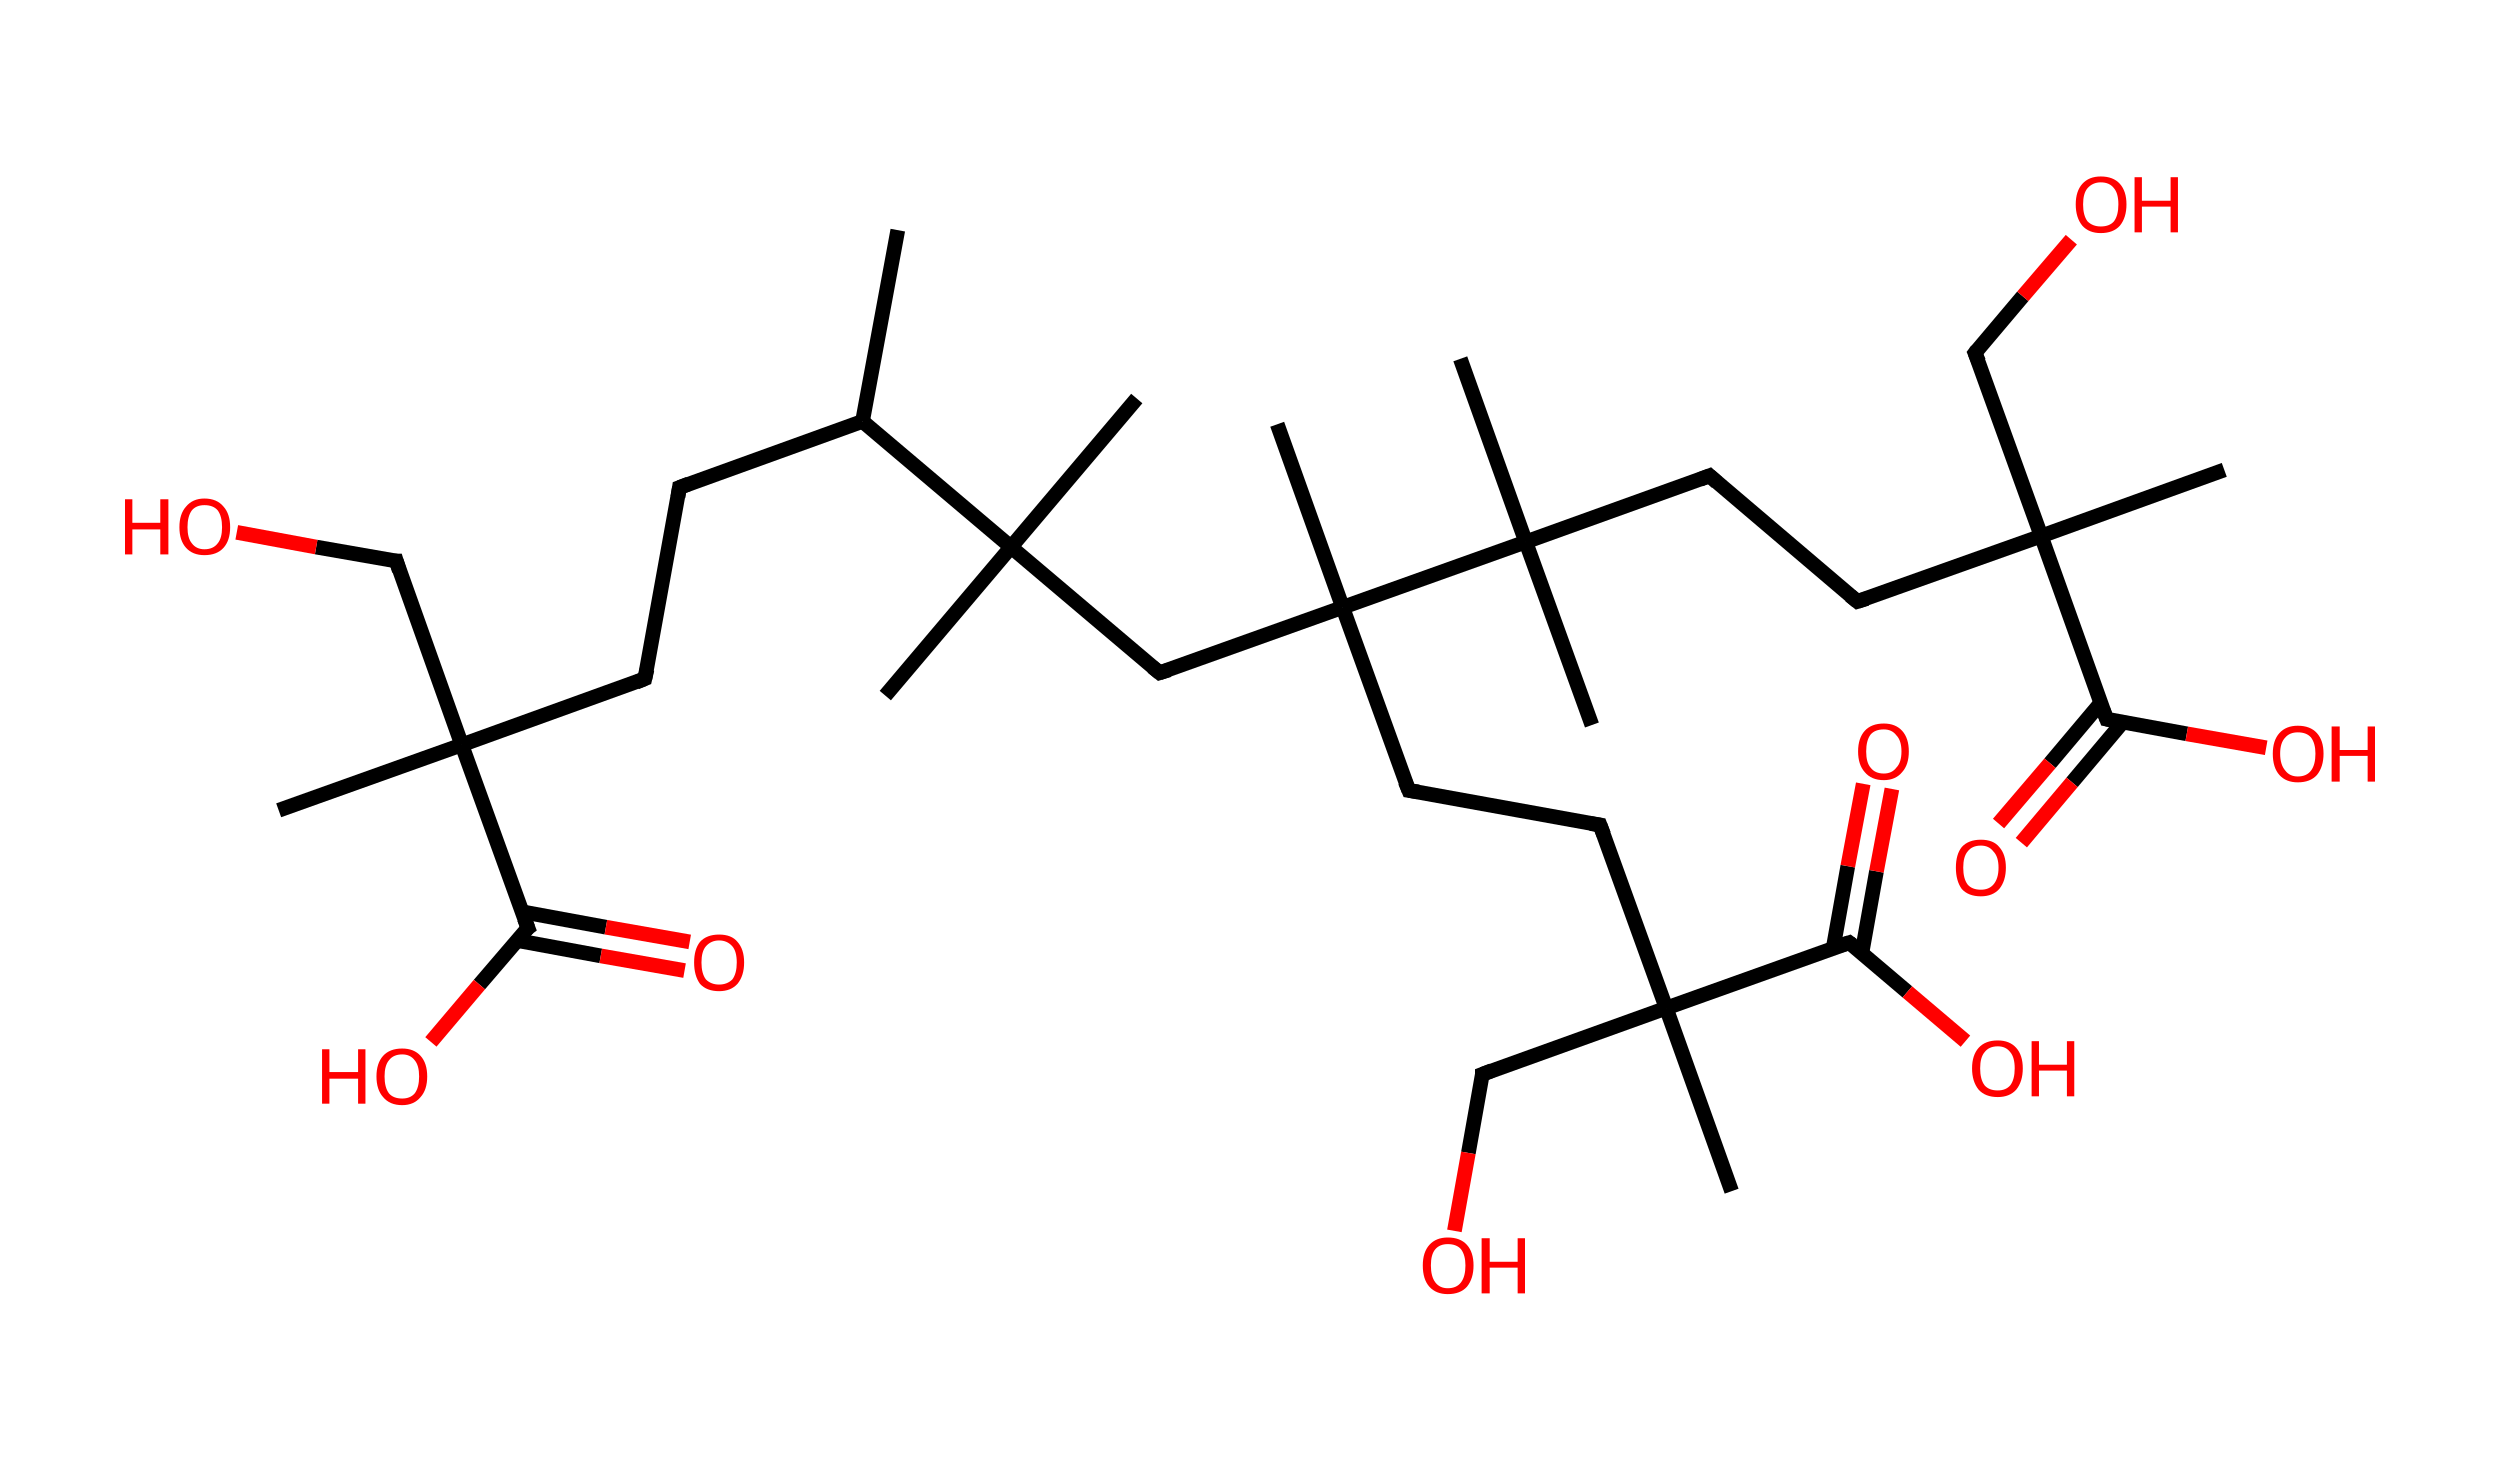 <?xml version='1.0' encoding='ASCII' standalone='yes'?>
<svg xmlns="http://www.w3.org/2000/svg" xmlns:rdkit="http://www.rdkit.org/xml" xmlns:xlink="http://www.w3.org/1999/xlink" version="1.1" baseProfile="full" xml:space="preserve" width="340px" height="200px" viewBox="0 0 340 200">
<!-- END OF HEADER -->
<rect style="opacity:1.0;fill:#FFFFFF;stroke:none" width="340.0" height="200.0" x="0.0" y="0.0"> </rect>
<path class="bond-0 atom-0 atom-1" d="M 122.1,31.3 L 117.3,57.3" style="fill:none;fill-rule:evenodd;stroke:#000000;stroke-width:2.0px;stroke-linecap:butt;stroke-linejoin:miter;stroke-opacity:1"/>
<path class="bond-1 atom-1 atom-2" d="M 117.3,57.3 L 92.4,66.3" style="fill:none;fill-rule:evenodd;stroke:#000000;stroke-width:2.0px;stroke-linecap:butt;stroke-linejoin:miter;stroke-opacity:1"/>
<path class="bond-2 atom-2 atom-3" d="M 92.4,66.3 L 87.7,92.3" style="fill:none;fill-rule:evenodd;stroke:#000000;stroke-width:2.0px;stroke-linecap:butt;stroke-linejoin:miter;stroke-opacity:1"/>
<path class="bond-3 atom-3 atom-4" d="M 87.7,92.3 L 62.8,101.3" style="fill:none;fill-rule:evenodd;stroke:#000000;stroke-width:2.0px;stroke-linecap:butt;stroke-linejoin:miter;stroke-opacity:1"/>
<path class="bond-4 atom-4 atom-5" d="M 62.8,101.3 L 37.9,110.2" style="fill:none;fill-rule:evenodd;stroke:#000000;stroke-width:2.0px;stroke-linecap:butt;stroke-linejoin:miter;stroke-opacity:1"/>
<path class="bond-5 atom-4 atom-6" d="M 62.8,101.3 L 53.9,76.3" style="fill:none;fill-rule:evenodd;stroke:#000000;stroke-width:2.0px;stroke-linecap:butt;stroke-linejoin:miter;stroke-opacity:1"/>
<path class="bond-6 atom-6 atom-7" d="M 53.9,76.3 L 43.0,74.4" style="fill:none;fill-rule:evenodd;stroke:#000000;stroke-width:2.0px;stroke-linecap:butt;stroke-linejoin:miter;stroke-opacity:1"/>
<path class="bond-6 atom-6 atom-7" d="M 43.0,74.4 L 32.2,72.4" style="fill:none;fill-rule:evenodd;stroke:#FF0000;stroke-width:2.0px;stroke-linecap:butt;stroke-linejoin:miter;stroke-opacity:1"/>
<path class="bond-7 atom-4 atom-8" d="M 62.8,101.3 L 71.8,126.2" style="fill:none;fill-rule:evenodd;stroke:#000000;stroke-width:2.0px;stroke-linecap:butt;stroke-linejoin:miter;stroke-opacity:1"/>
<path class="bond-8 atom-8 atom-9" d="M 70.3,127.9 L 81.7,130.0" style="fill:none;fill-rule:evenodd;stroke:#000000;stroke-width:2.0px;stroke-linecap:butt;stroke-linejoin:miter;stroke-opacity:1"/>
<path class="bond-8 atom-8 atom-9" d="M 81.7,130.0 L 93.1,132.0" style="fill:none;fill-rule:evenodd;stroke:#FF0000;stroke-width:2.0px;stroke-linecap:butt;stroke-linejoin:miter;stroke-opacity:1"/>
<path class="bond-8 atom-8 atom-9" d="M 71.0,124.0 L 82.4,126.1" style="fill:none;fill-rule:evenodd;stroke:#000000;stroke-width:2.0px;stroke-linecap:butt;stroke-linejoin:miter;stroke-opacity:1"/>
<path class="bond-8 atom-8 atom-9" d="M 82.4,126.1 L 93.8,128.1" style="fill:none;fill-rule:evenodd;stroke:#FF0000;stroke-width:2.0px;stroke-linecap:butt;stroke-linejoin:miter;stroke-opacity:1"/>
<path class="bond-9 atom-8 atom-10" d="M 71.8,126.2 L 65.2,133.9" style="fill:none;fill-rule:evenodd;stroke:#000000;stroke-width:2.0px;stroke-linecap:butt;stroke-linejoin:miter;stroke-opacity:1"/>
<path class="bond-9 atom-8 atom-10" d="M 65.2,133.9 L 58.6,141.7" style="fill:none;fill-rule:evenodd;stroke:#FF0000;stroke-width:2.0px;stroke-linecap:butt;stroke-linejoin:miter;stroke-opacity:1"/>
<path class="bond-10 atom-1 atom-11" d="M 117.3,57.3 L 137.5,74.4" style="fill:none;fill-rule:evenodd;stroke:#000000;stroke-width:2.0px;stroke-linecap:butt;stroke-linejoin:miter;stroke-opacity:1"/>
<path class="bond-11 atom-11 atom-12" d="M 137.5,74.4 L 120.4,94.6" style="fill:none;fill-rule:evenodd;stroke:#000000;stroke-width:2.0px;stroke-linecap:butt;stroke-linejoin:miter;stroke-opacity:1"/>
<path class="bond-12 atom-11 atom-13" d="M 137.5,74.4 L 154.6,54.2" style="fill:none;fill-rule:evenodd;stroke:#000000;stroke-width:2.0px;stroke-linecap:butt;stroke-linejoin:miter;stroke-opacity:1"/>
<path class="bond-13 atom-11 atom-14" d="M 137.5,74.4 L 157.7,91.5" style="fill:none;fill-rule:evenodd;stroke:#000000;stroke-width:2.0px;stroke-linecap:butt;stroke-linejoin:miter;stroke-opacity:1"/>
<path class="bond-14 atom-14 atom-15" d="M 157.7,91.5 L 182.6,82.6" style="fill:none;fill-rule:evenodd;stroke:#000000;stroke-width:2.0px;stroke-linecap:butt;stroke-linejoin:miter;stroke-opacity:1"/>
<path class="bond-15 atom-15 atom-16" d="M 182.6,82.6 L 173.7,57.7" style="fill:none;fill-rule:evenodd;stroke:#000000;stroke-width:2.0px;stroke-linecap:butt;stroke-linejoin:miter;stroke-opacity:1"/>
<path class="bond-16 atom-15 atom-17" d="M 182.6,82.6 L 191.6,107.5" style="fill:none;fill-rule:evenodd;stroke:#000000;stroke-width:2.0px;stroke-linecap:butt;stroke-linejoin:miter;stroke-opacity:1"/>
<path class="bond-17 atom-17 atom-18" d="M 191.6,107.5 L 217.6,112.2" style="fill:none;fill-rule:evenodd;stroke:#000000;stroke-width:2.0px;stroke-linecap:butt;stroke-linejoin:miter;stroke-opacity:1"/>
<path class="bond-18 atom-18 atom-19" d="M 217.6,112.2 L 226.6,137.1" style="fill:none;fill-rule:evenodd;stroke:#000000;stroke-width:2.0px;stroke-linecap:butt;stroke-linejoin:miter;stroke-opacity:1"/>
<path class="bond-19 atom-19 atom-20" d="M 226.6,137.1 L 235.5,162.0" style="fill:none;fill-rule:evenodd;stroke:#000000;stroke-width:2.0px;stroke-linecap:butt;stroke-linejoin:miter;stroke-opacity:1"/>
<path class="bond-20 atom-19 atom-21" d="M 226.6,137.1 L 201.6,146.1" style="fill:none;fill-rule:evenodd;stroke:#000000;stroke-width:2.0px;stroke-linecap:butt;stroke-linejoin:miter;stroke-opacity:1"/>
<path class="bond-21 atom-21 atom-22" d="M 201.6,146.1 L 199.7,156.8" style="fill:none;fill-rule:evenodd;stroke:#000000;stroke-width:2.0px;stroke-linecap:butt;stroke-linejoin:miter;stroke-opacity:1"/>
<path class="bond-21 atom-21 atom-22" d="M 199.7,156.8 L 197.8,167.4" style="fill:none;fill-rule:evenodd;stroke:#FF0000;stroke-width:2.0px;stroke-linecap:butt;stroke-linejoin:miter;stroke-opacity:1"/>
<path class="bond-22 atom-19 atom-23" d="M 226.6,137.1 L 251.5,128.2" style="fill:none;fill-rule:evenodd;stroke:#000000;stroke-width:2.0px;stroke-linecap:butt;stroke-linejoin:miter;stroke-opacity:1"/>
<path class="bond-23 atom-23 atom-24" d="M 253.2,129.7 L 255.2,118.5" style="fill:none;fill-rule:evenodd;stroke:#000000;stroke-width:2.0px;stroke-linecap:butt;stroke-linejoin:miter;stroke-opacity:1"/>
<path class="bond-23 atom-23 atom-24" d="M 255.2,118.5 L 257.3,107.3" style="fill:none;fill-rule:evenodd;stroke:#FF0000;stroke-width:2.0px;stroke-linecap:butt;stroke-linejoin:miter;stroke-opacity:1"/>
<path class="bond-23 atom-23 atom-24" d="M 249.3,129.0 L 251.3,117.8" style="fill:none;fill-rule:evenodd;stroke:#000000;stroke-width:2.0px;stroke-linecap:butt;stroke-linejoin:miter;stroke-opacity:1"/>
<path class="bond-23 atom-23 atom-24" d="M 251.3,117.8 L 253.4,106.6" style="fill:none;fill-rule:evenodd;stroke:#FF0000;stroke-width:2.0px;stroke-linecap:butt;stroke-linejoin:miter;stroke-opacity:1"/>
<path class="bond-24 atom-23 atom-25" d="M 251.5,128.2 L 259.4,134.9" style="fill:none;fill-rule:evenodd;stroke:#000000;stroke-width:2.0px;stroke-linecap:butt;stroke-linejoin:miter;stroke-opacity:1"/>
<path class="bond-24 atom-23 atom-25" d="M 259.4,134.9 L 267.3,141.6" style="fill:none;fill-rule:evenodd;stroke:#FF0000;stroke-width:2.0px;stroke-linecap:butt;stroke-linejoin:miter;stroke-opacity:1"/>
<path class="bond-25 atom-15 atom-26" d="M 182.6,82.6 L 207.5,73.7" style="fill:none;fill-rule:evenodd;stroke:#000000;stroke-width:2.0px;stroke-linecap:butt;stroke-linejoin:miter;stroke-opacity:1"/>
<path class="bond-26 atom-26 atom-27" d="M 207.5,73.7 L 198.6,48.8" style="fill:none;fill-rule:evenodd;stroke:#000000;stroke-width:2.0px;stroke-linecap:butt;stroke-linejoin:miter;stroke-opacity:1"/>
<path class="bond-27 atom-26 atom-28" d="M 207.5,73.7 L 216.5,98.6" style="fill:none;fill-rule:evenodd;stroke:#000000;stroke-width:2.0px;stroke-linecap:butt;stroke-linejoin:miter;stroke-opacity:1"/>
<path class="bond-28 atom-26 atom-29" d="M 207.5,73.7 L 232.5,64.7" style="fill:none;fill-rule:evenodd;stroke:#000000;stroke-width:2.0px;stroke-linecap:butt;stroke-linejoin:miter;stroke-opacity:1"/>
<path class="bond-29 atom-29 atom-30" d="M 232.5,64.7 L 252.6,81.8" style="fill:none;fill-rule:evenodd;stroke:#000000;stroke-width:2.0px;stroke-linecap:butt;stroke-linejoin:miter;stroke-opacity:1"/>
<path class="bond-30 atom-30 atom-31" d="M 252.6,81.8 L 277.6,72.9" style="fill:none;fill-rule:evenodd;stroke:#000000;stroke-width:2.0px;stroke-linecap:butt;stroke-linejoin:miter;stroke-opacity:1"/>
<path class="bond-31 atom-31 atom-32" d="M 277.6,72.9 L 302.5,63.9" style="fill:none;fill-rule:evenodd;stroke:#000000;stroke-width:2.0px;stroke-linecap:butt;stroke-linejoin:miter;stroke-opacity:1"/>
<path class="bond-32 atom-31 atom-33" d="M 277.6,72.9 L 268.6,48.0" style="fill:none;fill-rule:evenodd;stroke:#000000;stroke-width:2.0px;stroke-linecap:butt;stroke-linejoin:miter;stroke-opacity:1"/>
<path class="bond-33 atom-33 atom-34" d="M 268.6,48.0 L 275.1,40.3" style="fill:none;fill-rule:evenodd;stroke:#000000;stroke-width:2.0px;stroke-linecap:butt;stroke-linejoin:miter;stroke-opacity:1"/>
<path class="bond-33 atom-33 atom-34" d="M 275.1,40.3 L 281.7,32.6" style="fill:none;fill-rule:evenodd;stroke:#FF0000;stroke-width:2.0px;stroke-linecap:butt;stroke-linejoin:miter;stroke-opacity:1"/>
<path class="bond-34 atom-31 atom-35" d="M 277.6,72.9 L 286.5,97.8" style="fill:none;fill-rule:evenodd;stroke:#000000;stroke-width:2.0px;stroke-linecap:butt;stroke-linejoin:miter;stroke-opacity:1"/>
<path class="bond-35 atom-35 atom-36" d="M 285.7,95.6 L 278.8,103.8" style="fill:none;fill-rule:evenodd;stroke:#000000;stroke-width:2.0px;stroke-linecap:butt;stroke-linejoin:miter;stroke-opacity:1"/>
<path class="bond-35 atom-35 atom-36" d="M 278.8,103.8 L 271.8,112.0" style="fill:none;fill-rule:evenodd;stroke:#FF0000;stroke-width:2.0px;stroke-linecap:butt;stroke-linejoin:miter;stroke-opacity:1"/>
<path class="bond-35 atom-35 atom-36" d="M 288.7,98.2 L 281.8,106.4" style="fill:none;fill-rule:evenodd;stroke:#000000;stroke-width:2.0px;stroke-linecap:butt;stroke-linejoin:miter;stroke-opacity:1"/>
<path class="bond-35 atom-35 atom-36" d="M 281.8,106.4 L 274.9,114.6" style="fill:none;fill-rule:evenodd;stroke:#FF0000;stroke-width:2.0px;stroke-linecap:butt;stroke-linejoin:miter;stroke-opacity:1"/>
<path class="bond-36 atom-35 atom-37" d="M 286.5,97.8 L 297.4,99.8" style="fill:none;fill-rule:evenodd;stroke:#000000;stroke-width:2.0px;stroke-linecap:butt;stroke-linejoin:miter;stroke-opacity:1"/>
<path class="bond-36 atom-35 atom-37" d="M 297.4,99.8 L 308.2,101.7" style="fill:none;fill-rule:evenodd;stroke:#FF0000;stroke-width:2.0px;stroke-linecap:butt;stroke-linejoin:miter;stroke-opacity:1"/>
<path d="M 93.7,65.8 L 92.4,66.3 L 92.2,67.6" style="fill:none;stroke:#000000;stroke-width:2.0px;stroke-linecap:butt;stroke-linejoin:miter;stroke-opacity:1;"/>
<path d="M 88.0,91.0 L 87.7,92.3 L 86.5,92.8" style="fill:none;stroke:#000000;stroke-width:2.0px;stroke-linecap:butt;stroke-linejoin:miter;stroke-opacity:1;"/>
<path d="M 54.3,77.6 L 53.9,76.3 L 53.3,76.3" style="fill:none;stroke:#000000;stroke-width:2.0px;stroke-linecap:butt;stroke-linejoin:miter;stroke-opacity:1;"/>
<path d="M 71.3,124.9 L 71.8,126.2 L 71.4,126.5" style="fill:none;stroke:#000000;stroke-width:2.0px;stroke-linecap:butt;stroke-linejoin:miter;stroke-opacity:1;"/>
<path d="M 156.7,90.7 L 157.7,91.5 L 159.0,91.1" style="fill:none;stroke:#000000;stroke-width:2.0px;stroke-linecap:butt;stroke-linejoin:miter;stroke-opacity:1;"/>
<path d="M 191.1,106.3 L 191.6,107.5 L 192.9,107.7" style="fill:none;stroke:#000000;stroke-width:2.0px;stroke-linecap:butt;stroke-linejoin:miter;stroke-opacity:1;"/>
<path d="M 216.3,112.0 L 217.6,112.2 L 218.1,113.5" style="fill:none;stroke:#000000;stroke-width:2.0px;stroke-linecap:butt;stroke-linejoin:miter;stroke-opacity:1;"/>
<path d="M 202.9,145.6 L 201.6,146.1 L 201.6,146.6" style="fill:none;stroke:#000000;stroke-width:2.0px;stroke-linecap:butt;stroke-linejoin:miter;stroke-opacity:1;"/>
<path d="M 250.2,128.6 L 251.5,128.2 L 251.9,128.5" style="fill:none;stroke:#000000;stroke-width:2.0px;stroke-linecap:butt;stroke-linejoin:miter;stroke-opacity:1;"/>
<path d="M 231.2,65.2 L 232.5,64.7 L 233.5,65.6" style="fill:none;stroke:#000000;stroke-width:2.0px;stroke-linecap:butt;stroke-linejoin:miter;stroke-opacity:1;"/>
<path d="M 251.6,81.0 L 252.6,81.8 L 253.9,81.4" style="fill:none;stroke:#000000;stroke-width:2.0px;stroke-linecap:butt;stroke-linejoin:miter;stroke-opacity:1;"/>
<path d="M 269.1,49.2 L 268.6,48.0 L 268.9,47.6" style="fill:none;stroke:#000000;stroke-width:2.0px;stroke-linecap:butt;stroke-linejoin:miter;stroke-opacity:1;"/>
<path d="M 286.0,96.5 L 286.5,97.8 L 287.0,97.9" style="fill:none;stroke:#000000;stroke-width:2.0px;stroke-linecap:butt;stroke-linejoin:miter;stroke-opacity:1;"/>
<path class="atom-7" d="M 17.0 67.9 L 18.0 67.9 L 18.0 71.1 L 21.8 71.1 L 21.8 67.9 L 22.9 67.9 L 22.9 75.4 L 21.8 75.4 L 21.8 72.0 L 18.0 72.0 L 18.0 75.4 L 17.0 75.4 L 17.0 67.9 " fill="#FF0000"/>
<path class="atom-7" d="M 24.4 71.7 Q 24.4 69.9, 25.3 68.9 Q 26.2 67.8, 27.8 67.8 Q 29.5 67.8, 30.4 68.9 Q 31.3 69.9, 31.3 71.7 Q 31.3 73.5, 30.4 74.5 Q 29.5 75.5, 27.8 75.5 Q 26.2 75.5, 25.3 74.5 Q 24.4 73.5, 24.4 71.7 M 27.8 74.7 Q 29.0 74.7, 29.6 73.9 Q 30.2 73.2, 30.2 71.7 Q 30.2 70.2, 29.6 69.4 Q 29.0 68.7, 27.8 68.7 Q 26.7 68.7, 26.1 69.4 Q 25.5 70.2, 25.5 71.7 Q 25.5 73.2, 26.1 73.9 Q 26.7 74.7, 27.8 74.7 " fill="#FF0000"/>
<path class="atom-9" d="M 94.4 130.9 Q 94.4 129.1, 95.2 128.1 Q 96.1 127.1, 97.8 127.1 Q 99.5 127.1, 100.3 128.1 Q 101.2 129.1, 101.2 130.9 Q 101.2 132.7, 100.3 133.8 Q 99.4 134.8, 97.8 134.8 Q 96.1 134.8, 95.2 133.8 Q 94.4 132.7, 94.4 130.9 M 97.8 133.9 Q 98.9 133.9, 99.6 133.2 Q 100.2 132.4, 100.2 130.9 Q 100.2 129.4, 99.6 128.7 Q 98.9 127.9, 97.8 127.9 Q 96.7 127.9, 96.0 128.7 Q 95.4 129.4, 95.4 130.9 Q 95.4 132.4, 96.0 133.2 Q 96.7 133.9, 97.8 133.9 " fill="#FF0000"/>
<path class="atom-10" d="M 43.8 142.7 L 44.8 142.7 L 44.8 145.8 L 48.7 145.8 L 48.7 142.7 L 49.7 142.7 L 49.7 150.1 L 48.7 150.1 L 48.7 146.7 L 44.8 146.7 L 44.8 150.1 L 43.8 150.1 L 43.8 142.7 " fill="#FF0000"/>
<path class="atom-10" d="M 51.2 146.4 Q 51.2 144.6, 52.1 143.6 Q 53.0 142.6, 54.7 142.6 Q 56.3 142.6, 57.2 143.6 Q 58.1 144.6, 58.1 146.4 Q 58.1 148.2, 57.2 149.2 Q 56.3 150.3, 54.7 150.3 Q 53.0 150.3, 52.1 149.2 Q 51.2 148.2, 51.2 146.4 M 54.7 149.4 Q 55.8 149.4, 56.4 148.7 Q 57.0 147.9, 57.0 146.4 Q 57.0 144.9, 56.4 144.2 Q 55.8 143.4, 54.7 143.4 Q 53.5 143.4, 52.9 144.2 Q 52.3 144.9, 52.3 146.4 Q 52.3 147.9, 52.9 148.7 Q 53.5 149.4, 54.7 149.4 " fill="#FF0000"/>
<path class="atom-22" d="M 193.5 172.1 Q 193.5 170.3, 194.4 169.3 Q 195.3 168.3, 196.9 168.3 Q 198.6 168.3, 199.5 169.3 Q 200.4 170.3, 200.4 172.1 Q 200.4 173.9, 199.5 175.0 Q 198.6 176.0, 196.9 176.0 Q 195.3 176.0, 194.4 175.0 Q 193.5 174.0, 193.5 172.1 M 196.9 175.2 Q 198.1 175.2, 198.7 174.4 Q 199.3 173.6, 199.3 172.1 Q 199.3 170.7, 198.7 169.9 Q 198.1 169.2, 196.9 169.2 Q 195.8 169.2, 195.2 169.9 Q 194.6 170.6, 194.6 172.1 Q 194.6 173.6, 195.2 174.4 Q 195.8 175.2, 196.9 175.2 " fill="#FF0000"/>
<path class="atom-22" d="M 201.5 168.4 L 202.6 168.4 L 202.6 171.6 L 206.4 171.6 L 206.4 168.4 L 207.4 168.4 L 207.4 175.9 L 206.4 175.9 L 206.4 172.4 L 202.6 172.4 L 202.6 175.9 L 201.5 175.9 L 201.5 168.4 " fill="#FF0000"/>
<path class="atom-24" d="M 252.7 102.2 Q 252.7 100.4, 253.6 99.4 Q 254.5 98.4, 256.2 98.4 Q 257.8 98.4, 258.7 99.4 Q 259.6 100.4, 259.6 102.2 Q 259.6 104.0, 258.7 105.0 Q 257.8 106.1, 256.2 106.1 Q 254.5 106.1, 253.6 105.0 Q 252.7 104.0, 252.7 102.2 M 256.2 105.2 Q 257.3 105.2, 257.9 104.4 Q 258.6 103.7, 258.6 102.2 Q 258.6 100.7, 257.9 100.0 Q 257.3 99.2, 256.2 99.2 Q 255.0 99.2, 254.4 99.9 Q 253.8 100.7, 253.8 102.2 Q 253.8 103.7, 254.4 104.4 Q 255.0 105.2, 256.2 105.2 " fill="#FF0000"/>
<path class="atom-25" d="M 268.2 145.3 Q 268.2 143.5, 269.1 142.5 Q 270.0 141.5, 271.7 141.5 Q 273.3 141.5, 274.2 142.5 Q 275.1 143.5, 275.1 145.3 Q 275.1 147.1, 274.2 148.2 Q 273.3 149.2, 271.7 149.2 Q 270.0 149.2, 269.1 148.2 Q 268.2 147.1, 268.2 145.3 M 271.7 148.3 Q 272.8 148.3, 273.4 147.6 Q 274.0 146.8, 274.0 145.3 Q 274.0 143.8, 273.4 143.1 Q 272.8 142.3, 271.7 142.3 Q 270.5 142.3, 269.9 143.1 Q 269.3 143.8, 269.3 145.3 Q 269.3 146.8, 269.9 147.6 Q 270.5 148.3, 271.7 148.3 " fill="#FF0000"/>
<path class="atom-25" d="M 276.3 141.6 L 277.3 141.6 L 277.3 144.8 L 281.1 144.8 L 281.1 141.6 L 282.1 141.6 L 282.1 149.1 L 281.1 149.1 L 281.1 145.6 L 277.3 145.6 L 277.3 149.1 L 276.3 149.1 L 276.3 141.6 " fill="#FF0000"/>
<path class="atom-34" d="M 282.3 27.8 Q 282.3 26.0, 283.2 25.0 Q 284.1 24.0, 285.7 24.0 Q 287.4 24.0, 288.3 25.0 Q 289.2 26.0, 289.2 27.8 Q 289.2 29.6, 288.3 30.7 Q 287.4 31.7, 285.7 31.7 Q 284.1 31.7, 283.2 30.7 Q 282.3 29.6, 282.3 27.8 M 285.7 30.8 Q 286.9 30.8, 287.5 30.1 Q 288.1 29.3, 288.1 27.8 Q 288.1 26.3, 287.5 25.6 Q 286.9 24.8, 285.7 24.8 Q 284.6 24.8, 283.9 25.6 Q 283.3 26.3, 283.3 27.8 Q 283.3 29.3, 283.9 30.1 Q 284.6 30.8, 285.7 30.8 " fill="#FF0000"/>
<path class="atom-34" d="M 290.3 24.1 L 291.3 24.1 L 291.3 27.3 L 295.2 27.3 L 295.2 24.1 L 296.2 24.1 L 296.2 31.6 L 295.2 31.6 L 295.2 28.1 L 291.3 28.1 L 291.3 31.6 L 290.3 31.6 L 290.3 24.1 " fill="#FF0000"/>
<path class="atom-36" d="M 266.0 118.0 Q 266.0 116.2, 266.8 115.2 Q 267.7 114.2, 269.4 114.2 Q 271.1 114.2, 271.9 115.2 Q 272.8 116.2, 272.8 118.0 Q 272.8 119.8, 271.9 120.9 Q 271.0 121.9, 269.4 121.9 Q 267.7 121.9, 266.8 120.9 Q 266.0 119.8, 266.0 118.0 M 269.4 121.0 Q 270.5 121.0, 271.1 120.3 Q 271.8 119.5, 271.8 118.0 Q 271.8 116.5, 271.1 115.8 Q 270.5 115.0, 269.4 115.0 Q 268.2 115.0, 267.6 115.8 Q 267.0 116.5, 267.0 118.0 Q 267.0 119.5, 267.6 120.3 Q 268.2 121.0, 269.4 121.0 " fill="#FF0000"/>
<path class="atom-37" d="M 309.1 102.5 Q 309.1 100.7, 310.0 99.7 Q 310.9 98.7, 312.5 98.7 Q 314.2 98.7, 315.1 99.7 Q 316.0 100.7, 316.0 102.5 Q 316.0 104.3, 315.1 105.4 Q 314.2 106.4, 312.5 106.4 Q 310.9 106.4, 310.0 105.4 Q 309.1 104.4, 309.1 102.5 M 312.5 105.6 Q 313.7 105.6, 314.3 104.8 Q 314.9 104.0, 314.9 102.5 Q 314.9 101.1, 314.3 100.3 Q 313.7 99.6, 312.5 99.6 Q 311.4 99.6, 310.8 100.3 Q 310.1 101.0, 310.1 102.5 Q 310.1 104.0, 310.8 104.8 Q 311.4 105.6, 312.5 105.6 " fill="#FF0000"/>
<path class="atom-37" d="M 317.1 98.8 L 318.2 98.8 L 318.2 102.0 L 322.0 102.0 L 322.0 98.8 L 323.0 98.8 L 323.0 106.3 L 322.0 106.3 L 322.0 102.8 L 318.2 102.8 L 318.2 106.3 L 317.1 106.3 L 317.1 98.8 " fill="#FF0000"/>
</svg>
